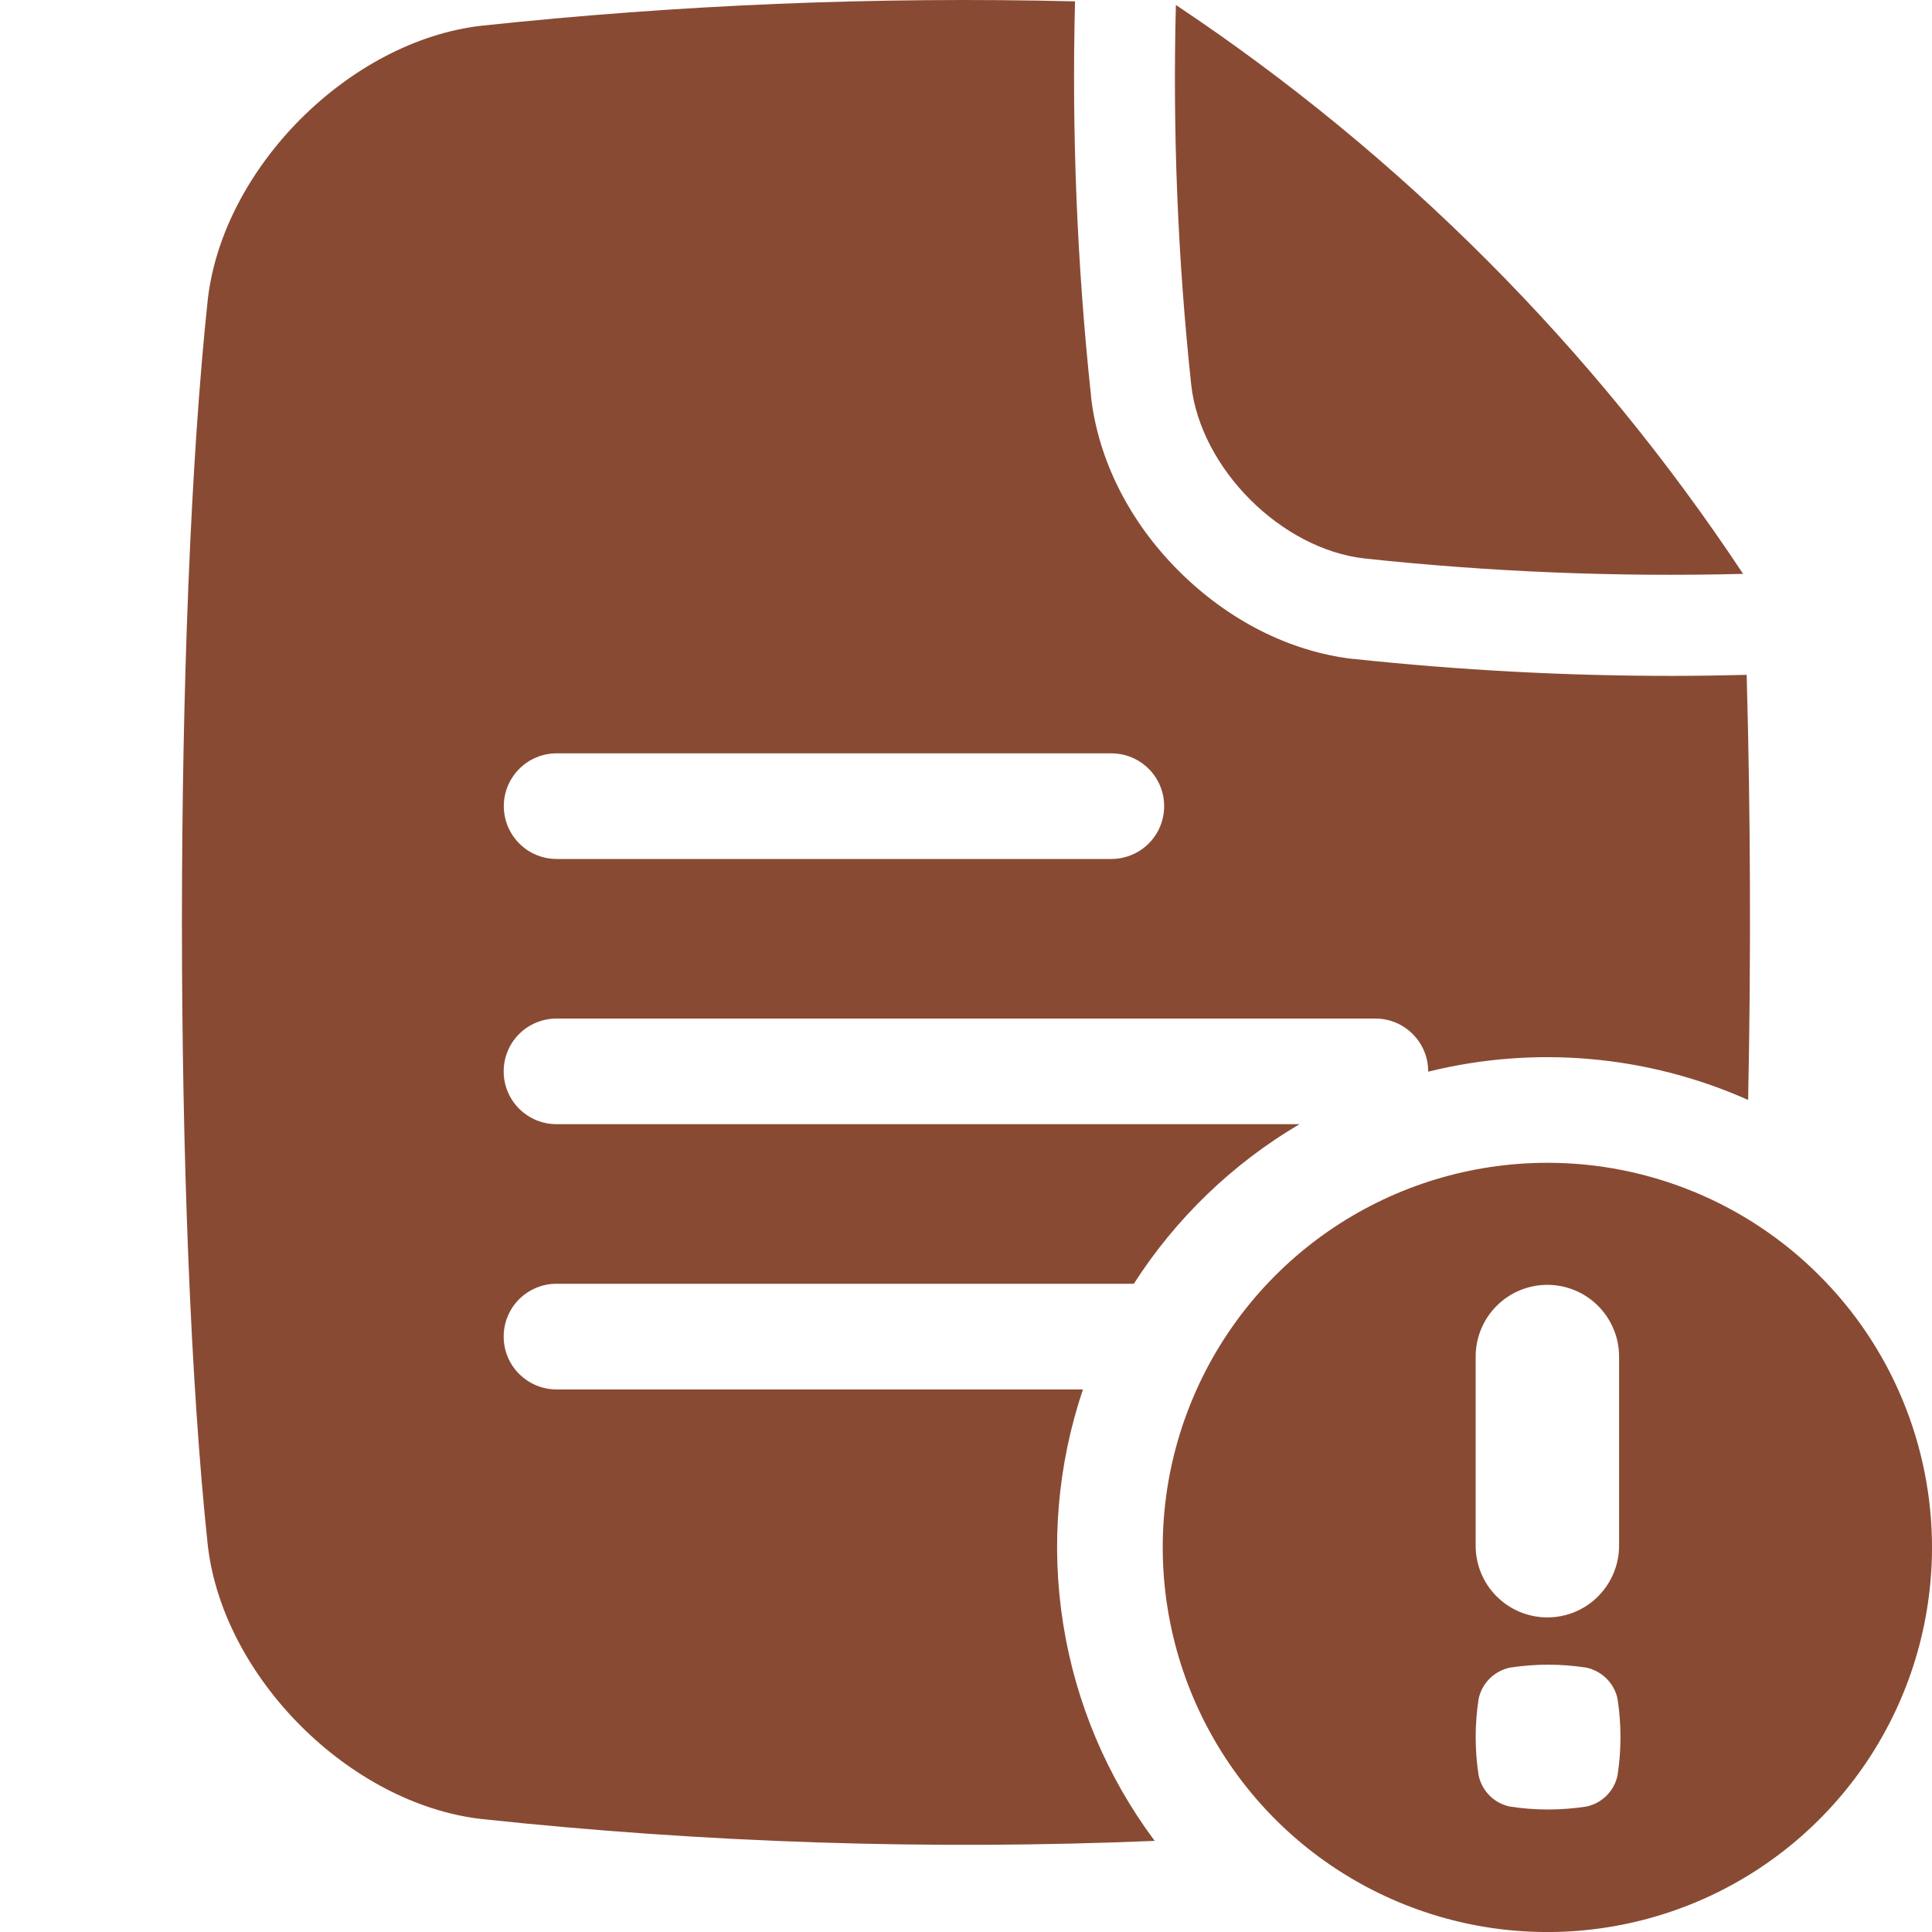 <svg width="30" height="30" viewBox="0 0 30 30" fill="none" xmlns="http://www.w3.org/2000/svg">
<g clip-path="url(#clip0_538_1026)">
<path d="M21.188 8.672C23.14 8.881 25.104 8.961 27.067 8.911L27.062 8.904C24.744 5.405 21.751 2.404 18.259 0.077C18.208 2.049 18.288 4.022 18.498 5.984C18.648 7.28 19.892 8.524 21.188 8.672Z" fill="#894A33"/>
<path d="M27.122 10.479C26.732 10.489 26.342 10.495 25.954 10.495C24.307 10.495 22.66 10.407 21.022 10.232H21.008C20.031 10.119 19.075 9.635 18.306 8.868C17.537 8.102 17.055 7.143 16.942 6.166C16.942 6.162 16.942 6.157 16.942 6.152C16.724 4.116 16.641 2.068 16.693 0.021C13.614 -0.054 10.534 0.073 7.472 0.4C5.426 0.637 3.465 2.599 3.227 4.645C2.691 9.663 2.691 18.982 3.227 24.001C3.465 26.046 5.426 28.008 7.472 28.245C10.945 28.617 14.44 28.731 17.93 28.585C17.19 27.594 16.703 26.439 16.509 25.217C16.315 23.996 16.421 22.746 16.816 21.575H8.641C8.424 21.575 8.215 21.488 8.061 21.334C7.907 21.181 7.821 20.972 7.821 20.755C7.821 20.537 7.907 20.328 8.061 20.174C8.215 20.021 8.424 19.934 8.641 19.934H17.606C18.258 18.918 19.139 18.069 20.179 17.456H8.641C8.424 17.456 8.215 17.37 8.061 17.216C7.907 17.062 7.821 16.854 7.821 16.636C7.821 16.418 7.907 16.21 8.061 16.056C8.215 15.902 8.424 15.816 8.641 15.816H21.356C21.574 15.816 21.782 15.902 21.936 16.056C22.09 16.21 22.177 16.418 22.177 16.636V16.641C23.835 16.23 25.584 16.384 27.145 17.08C27.19 14.901 27.182 12.615 27.122 10.479ZM17.257 13.338H8.644C8.426 13.338 8.217 13.252 8.064 13.098C7.91 12.944 7.823 12.736 7.823 12.518C7.823 12.3 7.91 12.092 8.064 11.938C8.217 11.784 8.426 11.698 8.644 11.698H17.257C17.474 11.698 17.683 11.784 17.837 11.938C17.991 12.092 18.077 12.3 18.077 12.518C18.077 12.736 17.991 12.944 17.837 13.098C17.683 13.252 17.474 13.338 17.257 13.338Z" fill="#894A33"/>
<path d="M24.027 18.056C22.846 18.056 21.691 18.406 20.709 19.062C19.727 19.718 18.961 20.651 18.509 21.743C18.057 22.834 17.939 24.035 18.17 25.194C18.4 26.352 18.969 27.416 19.804 28.252C20.64 29.087 21.704 29.655 22.863 29.886C24.021 30.116 25.222 29.998 26.313 29.546C27.405 29.094 28.337 28.328 28.994 27.346C29.65 26.363 30 25.209 30 24.027C30 23.243 29.845 22.467 29.545 21.742C29.245 21.017 28.805 20.359 28.25 19.805C27.696 19.25 27.037 18.81 26.313 18.51C25.588 18.21 24.812 18.055 24.027 18.056ZM22.914 21.064C22.914 20.769 23.031 20.486 23.24 20.277C23.449 20.068 23.732 19.951 24.027 19.951C24.323 19.951 24.606 20.068 24.814 20.277C25.023 20.486 25.141 20.769 25.141 21.064V24.002C25.141 24.297 25.023 24.58 24.814 24.789C24.606 24.998 24.323 25.115 24.027 25.115C23.732 25.115 23.449 24.998 23.24 24.789C23.031 24.58 22.914 24.297 22.914 24.002V21.064ZM25.117 27.568C25.092 27.687 25.033 27.796 24.947 27.882C24.861 27.968 24.752 28.027 24.633 28.052C24.239 28.113 23.838 28.113 23.444 28.052C23.325 28.027 23.216 27.968 23.13 27.882C23.044 27.796 22.985 27.687 22.96 27.568C22.899 27.174 22.899 26.773 22.96 26.379C22.985 26.261 23.044 26.152 23.13 26.066C23.216 25.98 23.325 25.921 23.444 25.895C23.838 25.834 24.239 25.834 24.633 25.895C24.752 25.921 24.861 25.98 24.947 26.066C25.033 26.152 25.092 26.261 25.117 26.379C25.178 26.773 25.178 27.174 25.117 27.568Z" fill="#894A33"/>
</g>
<defs>
<clipPath id="clip0_538_1026">
<rect width="30" height="30" fill="white"/>
</clipPath>
</defs>
</svg>
